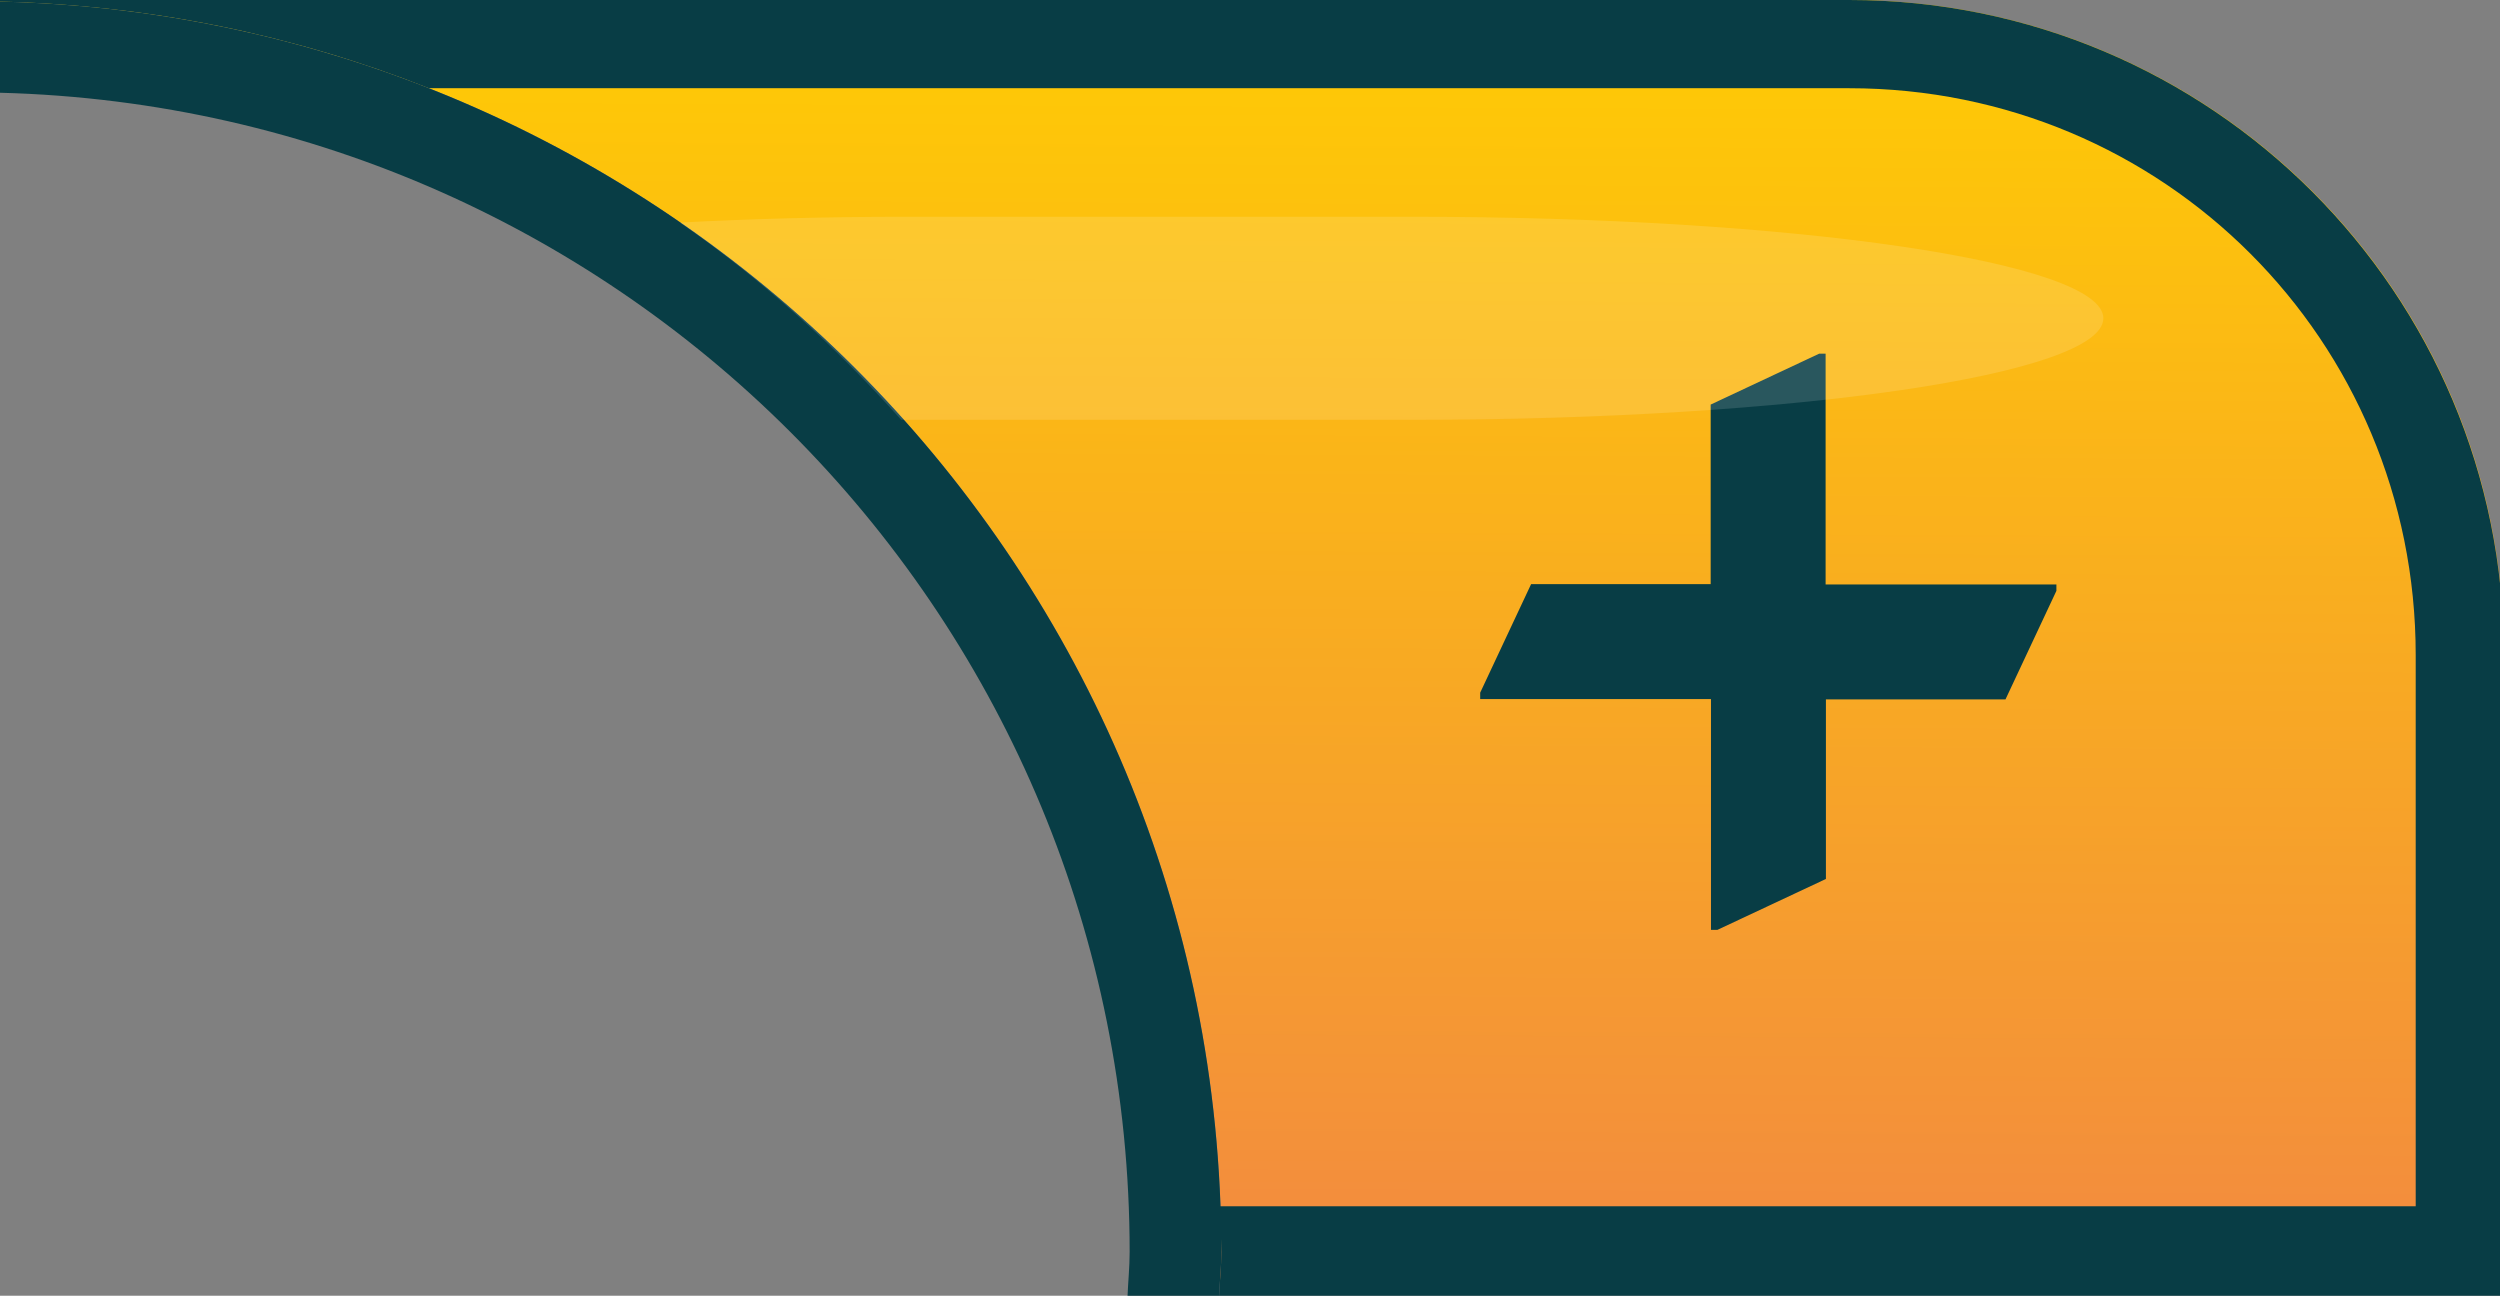 <?xml version="1.0" encoding="UTF-8" standalone="no"?>
<svg
   xmlns:dc="http://purl.org/dc/elements/1.1/"
   xmlns:cc="http://creativecommons.org/ns#"
   xmlns:rdf="http://www.w3.org/1999/02/22-rdf-syntax-ns#"
   xmlns:svg="http://www.w3.org/2000/svg"
   xmlns="http://www.w3.org/2000/svg"
   xmlns:xlink="http://www.w3.org/1999/xlink"
   xmlns:sodipodi="http://sodipodi.sourceforge.net/DTD/sodipodi-0.dtd"
   xmlns:inkscape="http://www.inkscape.org/namespaces/inkscape"
   width="8.2mm"
   height="4.25mm"
   viewBox="0 0 8.2 4.25"
   version="1.1"
   id="svg3045"
   sodipodi:docname="pmbutton-plus-on.svg"
   inkscape:version="1.0 (4035a4fb49, 2020-05-01)">
  <rect x="0" y="0" width="8.2" height="4.25" fill="#808080" stroke="none"/>
  <defs
     id="defs3039">
    <linearGradient
       y2="34.21"
       x2="37.592"
       y1="30.026"
       x1="37.612"
       gradientTransform="matrix(3.78,0,0,3.77,-111.086,-113.114)"
       gradientUnits="userSpaceOnUse"
       id="linearGradient2975"
       xlink:href="#linearGradient2365"
       inkscape:collect="always" />
    <linearGradient
       inkscape:collect="always"
       id="linearGradient2365">
      <stop
         style="stop-color:#ffcc03;stop-opacity:1"
         offset="0"
         id="stop2982" />
      <stop
         style="stop-color:#f28a40;stop-opacity:1"
         offset="1"
         id="stop2984" />
    </linearGradient>
  </defs>
  <sodipodi:namedview
     id="base"
     pagecolor="#ffffff"
     bordercolor="#666666"
     borderopacity="1.0"
     inkscape:pageopacity="0.0"
     inkscape:pageshadow="2"
     inkscape:zoom="5.6"
     inkscape:cx="57.516746"
     inkscape:cy="7.5536178"
     inkscape:document-units="mm"
     inkscape:current-layer="layer1"
     inkscape:document-rotation="0"
     showgrid="false"
     fit-margin-top="0"
     fit-margin-left="0"
     fit-margin-right="0"
     fit-margin-bottom="0"
     inkscape:window-width="1920"
     inkscape:window-height="1019"
     inkscape:window-x="1076"
     inkscape:window-y="442"
     inkscape:window-maximized="1"
     showguides="false" />
  <g
     inkscape:label="Layer 1"
     inkscape:groupmode="layer"
     id="layer1">
    <path
       id="path2973"
       style="color:#000000;font-style:normal;font-variant:normal;font-weight:normal;font-stretch:normal;font-size:medium;line-height:normal;font-family:sans-serif;font-variant-ligatures:normal;font-variant-position:normal;font-variant-caps:normal;font-variant-numeric:normal;font-variant-alternates:normal;font-variant-east-asian:normal;font-feature-settings:normal;font-variation-settings:normal;text-indent:0;text-align:start;text-decoration:none;text-decoration-line:none;text-decoration-style:solid;text-decoration-color:#000000;letter-spacing:normal;word-spacing:normal;text-transform:none;writing-mode:lr-tb;direction:ltr;text-orientation:mixed;dominant-baseline:auto;baseline-shift:baseline;text-anchor:start;white-space:normal;shape-padding:0;shape-margin:0;inline-size:0;clip-rule:nonzero;display:inline;overflow:visible;visibility:visible;opacity:1;isolation:auto;mix-blend-mode:normal;color-interpolation:sRGB;color-interpolation-filters:linearRGB;solid-color:#000000;solid-opacity:1;vector-effect:none;fill:url(#linearGradient2975);fill-opacity:1;fill-rule:nonzero;stroke:none;stroke-width:1.093;stroke-linecap:square;stroke-linejoin:miter;stroke-miterlimit:4;stroke-dasharray:none;stroke-dashoffset:0;stroke-opacity:1;paint-order:markers stroke fill;color-rendering:auto;image-rendering:auto;shape-rendering:auto;text-rendering:auto;enable-background:accumulate;stop-color:#000000;stop-opacity:1"
       d="M 0 0 L 0 0.02 C 8.376 0.221 15.117 7.07 15.117 15.496 C 15.117 15.624 15.101 15.748 15.098 15.875 L 30.992 15.875 L 30.992 8.088 C 30.992 3.617 27.368 1.1842379e-15 22.887 0 L 14.211 0 L 8.416 0 L 0 0 z "
       transform="scale(0.265)" />
    <path
       transform="scale(0.265)"
       id="path2322"
       style="color:#000000;font-style:normal;font-variant:normal;font-weight:normal;font-stretch:normal;font-size:medium;line-height:normal;font-family:sans-serif;font-variant-ligatures:normal;font-variant-position:normal;font-variant-caps:normal;font-variant-numeric:normal;font-variant-alternates:normal;font-variant-east-asian:normal;font-feature-settings:normal;font-variation-settings:normal;text-indent:0;text-align:start;text-decoration:none;text-decoration-line:none;text-decoration-style:solid;text-decoration-color:#000000;letter-spacing:normal;word-spacing:normal;text-transform:none;writing-mode:lr-tb;direction:ltr;text-orientation:mixed;dominant-baseline:auto;baseline-shift:baseline;text-anchor:start;white-space:normal;shape-padding:0;shape-margin:0;inline-size:0;clip-rule:nonzero;display:inline;overflow:visible;visibility:visible;opacity:1;isolation:auto;mix-blend-mode:normal;color-interpolation:sRGB;color-interpolation-filters:linearRGB;solid-color:#000000;solid-opacity:1;vector-effect:none;fill:#083d45;fill-opacity:1;fill-rule:nonzero;stroke:none;stroke-width:1.094;stroke-linecap:square;stroke-linejoin:miter;stroke-miterlimit:4;stroke-dasharray:none;stroke-dashoffset:0;stroke-opacity:1;paint-order:markers stroke fill;color-rendering:auto;image-rendering:auto;shape-rendering:auto;text-rendering:auto;enable-background:accumulate;stop-color:#000000;stop-opacity:1"
       d="M 0 0 L 0 0.02 C 1.871 0.064 3.658 0.439 5.309 1.092 L 8.416 1.092 L 14.211 1.092 L 22.887 1.092 C 26.781 1.092 29.9 4.213 29.9 8.107 L 29.9 15.873 L 30.992 15.873 L 30.992 8.107 C 30.992 3.626 27.368 1.1842379e-15 22.887 0 L 0 0 z " />
    <path
       id="rect2325"
       style="display:inline;fill:#083d45;fill-opacity:1;stroke:none;stroke-width:1.043;stroke-linecap:square;stroke-miterlimit:4;stroke-dasharray:none;stroke-opacity:1;paint-order:markers stroke fill"
       d="M 15.088 14.93 C 15.095 15.119 15.117 15.305 15.117 15.496 C 15.117 15.687 15.095 15.873 15.088 16.062 L 30.992 16.062 L 30.992 14.93 L 15.088 14.93 z "
       transform="scale(0.265)" />
    <g
       transform="translate(-180.035,-30.802)"
       style="font-style:normal;font-variant:normal;font-weight:normal;font-stretch:normal;font-size:4.233px;line-height:1.25;font-family:'Nova Flat';-inkscape-font-specification:'Nova Flat';text-align:center;word-spacing:0px;text-anchor:middle;display:inline;fill:#083d45;fill-opacity:1;stroke-width:0.265"
       id="text2967"
       aria-label="+">
      <path
         id="path2990"
         style="font-style:normal;font-variant:normal;font-weight:normal;font-stretch:normal;font-size:4.233px;font-family:'Nova Flat';-inkscape-font-specification:'Nova Flat';fill:#083d45;fill-opacity:1;stroke-width:0.265"
         d="m 186.023,31.962 v 0.757 h 0.757 v 0.021 l -0.167,0.356 h -0.589 v 0.589 l -0.356,0.167 h -0.021 v -0.757 h -0.757 v -0.021 l 0.167,-0.356 h 0.589 v -0.589 l 0.356,-0.167 z" />
    </g>
    <path
       id="path19151"
       style="color:#000000;font-style:normal;font-variant:normal;font-weight:normal;font-stretch:normal;font-size:medium;line-height:normal;font-family:sans-serif;font-variant-ligatures:normal;font-variant-position:normal;font-variant-caps:normal;font-variant-numeric:normal;font-variant-alternates:normal;font-feature-settings:normal;text-indent:0;text-align:start;text-decoration:none;text-decoration-line:none;text-decoration-style:solid;text-decoration-color:#000000;letter-spacing:normal;word-spacing:normal;text-transform:none;writing-mode:lr-tb;direction:ltr;text-orientation:mixed;dominant-baseline:auto;baseline-shift:baseline;text-anchor:start;white-space:normal;shape-padding:0;clip-rule:nonzero;display:inline;overflow:visible;visibility:visible;opacity:1;isolation:auto;mix-blend-mode:normal;color-interpolation:sRGB;color-interpolation-filters:linearRGB;solid-color:#000000;solid-opacity:1;vector-effect:none;fill:#083d45;fill-opacity:1;fill-rule:nonzero;stroke:none;stroke-width:1.134;stroke-linecap:butt;stroke-linejoin:round;stroke-miterlimit:4;stroke-dasharray:none;stroke-dashoffset:0;stroke-opacity:1;paint-order:fill markers stroke;color-rendering:auto;image-rendering:auto;shape-rendering:auto;text-rendering:auto;enable-background:accumulate"
       d="M 0 0.02 L 0 1.148 C 7.762 1.349 13.982 7.683 13.982 15.496 C 13.982 15.687 13.962 15.873 13.955 16.062 L 15.088 16.062 C 15.095 15.873 15.117 15.687 15.117 15.496 C 15.117 7.07 8.376 0.221 0 0.02 z "
       transform="scale(0.265)" />
    <path
       id="path3354"
       style="color:#000000;font-style:normal;font-variant:normal;font-weight:normal;font-stretch:normal;font-size:medium;line-height:normal;font-family:sans-serif;font-variant-ligatures:normal;font-variant-position:normal;font-variant-caps:normal;font-variant-numeric:normal;font-variant-alternates:normal;font-variant-east-asian:normal;font-feature-settings:normal;font-variation-settings:normal;text-indent:0;text-align:start;text-decoration:none;text-decoration-line:none;text-decoration-style:solid;text-decoration-color:#000000;letter-spacing:normal;word-spacing:normal;text-transform:none;writing-mode:lr-tb;direction:ltr;text-orientation:mixed;dominant-baseline:auto;baseline-shift:baseline;text-anchor:start;white-space:normal;shape-padding:0;shape-margin:0;inline-size:0;clip-rule:nonzero;display:inline;overflow:visible;visibility:visible;opacity:1;isolation:auto;mix-blend-mode:normal;color-interpolation:sRGB;color-interpolation-filters:linearRGB;solid-color:#000000;solid-opacity:1;vector-effect:none;fill:#ffffff;fill-opacity:0.133;fill-rule:nonzero;stroke:none;stroke-width:0.289;stroke-linecap:square;stroke-linejoin:miter;stroke-miterlimit:4;stroke-dasharray:none;stroke-dashoffset:0;stroke-opacity:1;paint-order:markers stroke fill;color-rendering:auto;image-rendering:auto;shape-rendering:auto;text-rendering:auto;enable-background:accumulate;stop-color:#000000;stop-opacity:1"
       d="m 2.968,0.711 c -0.26,0 -0.506,0.007 -0.738,0.019 0.268,0.185 0.509,0.405 0.726,0.647 0.004,3.4e-6 0.008,0 0.012,0 h 1.663 c 1.257,0 2.268,-0.149 2.268,-0.333 0,-0.184 -1.011,-0.333 -2.268,-0.333 z" />
  </g>
</svg>
